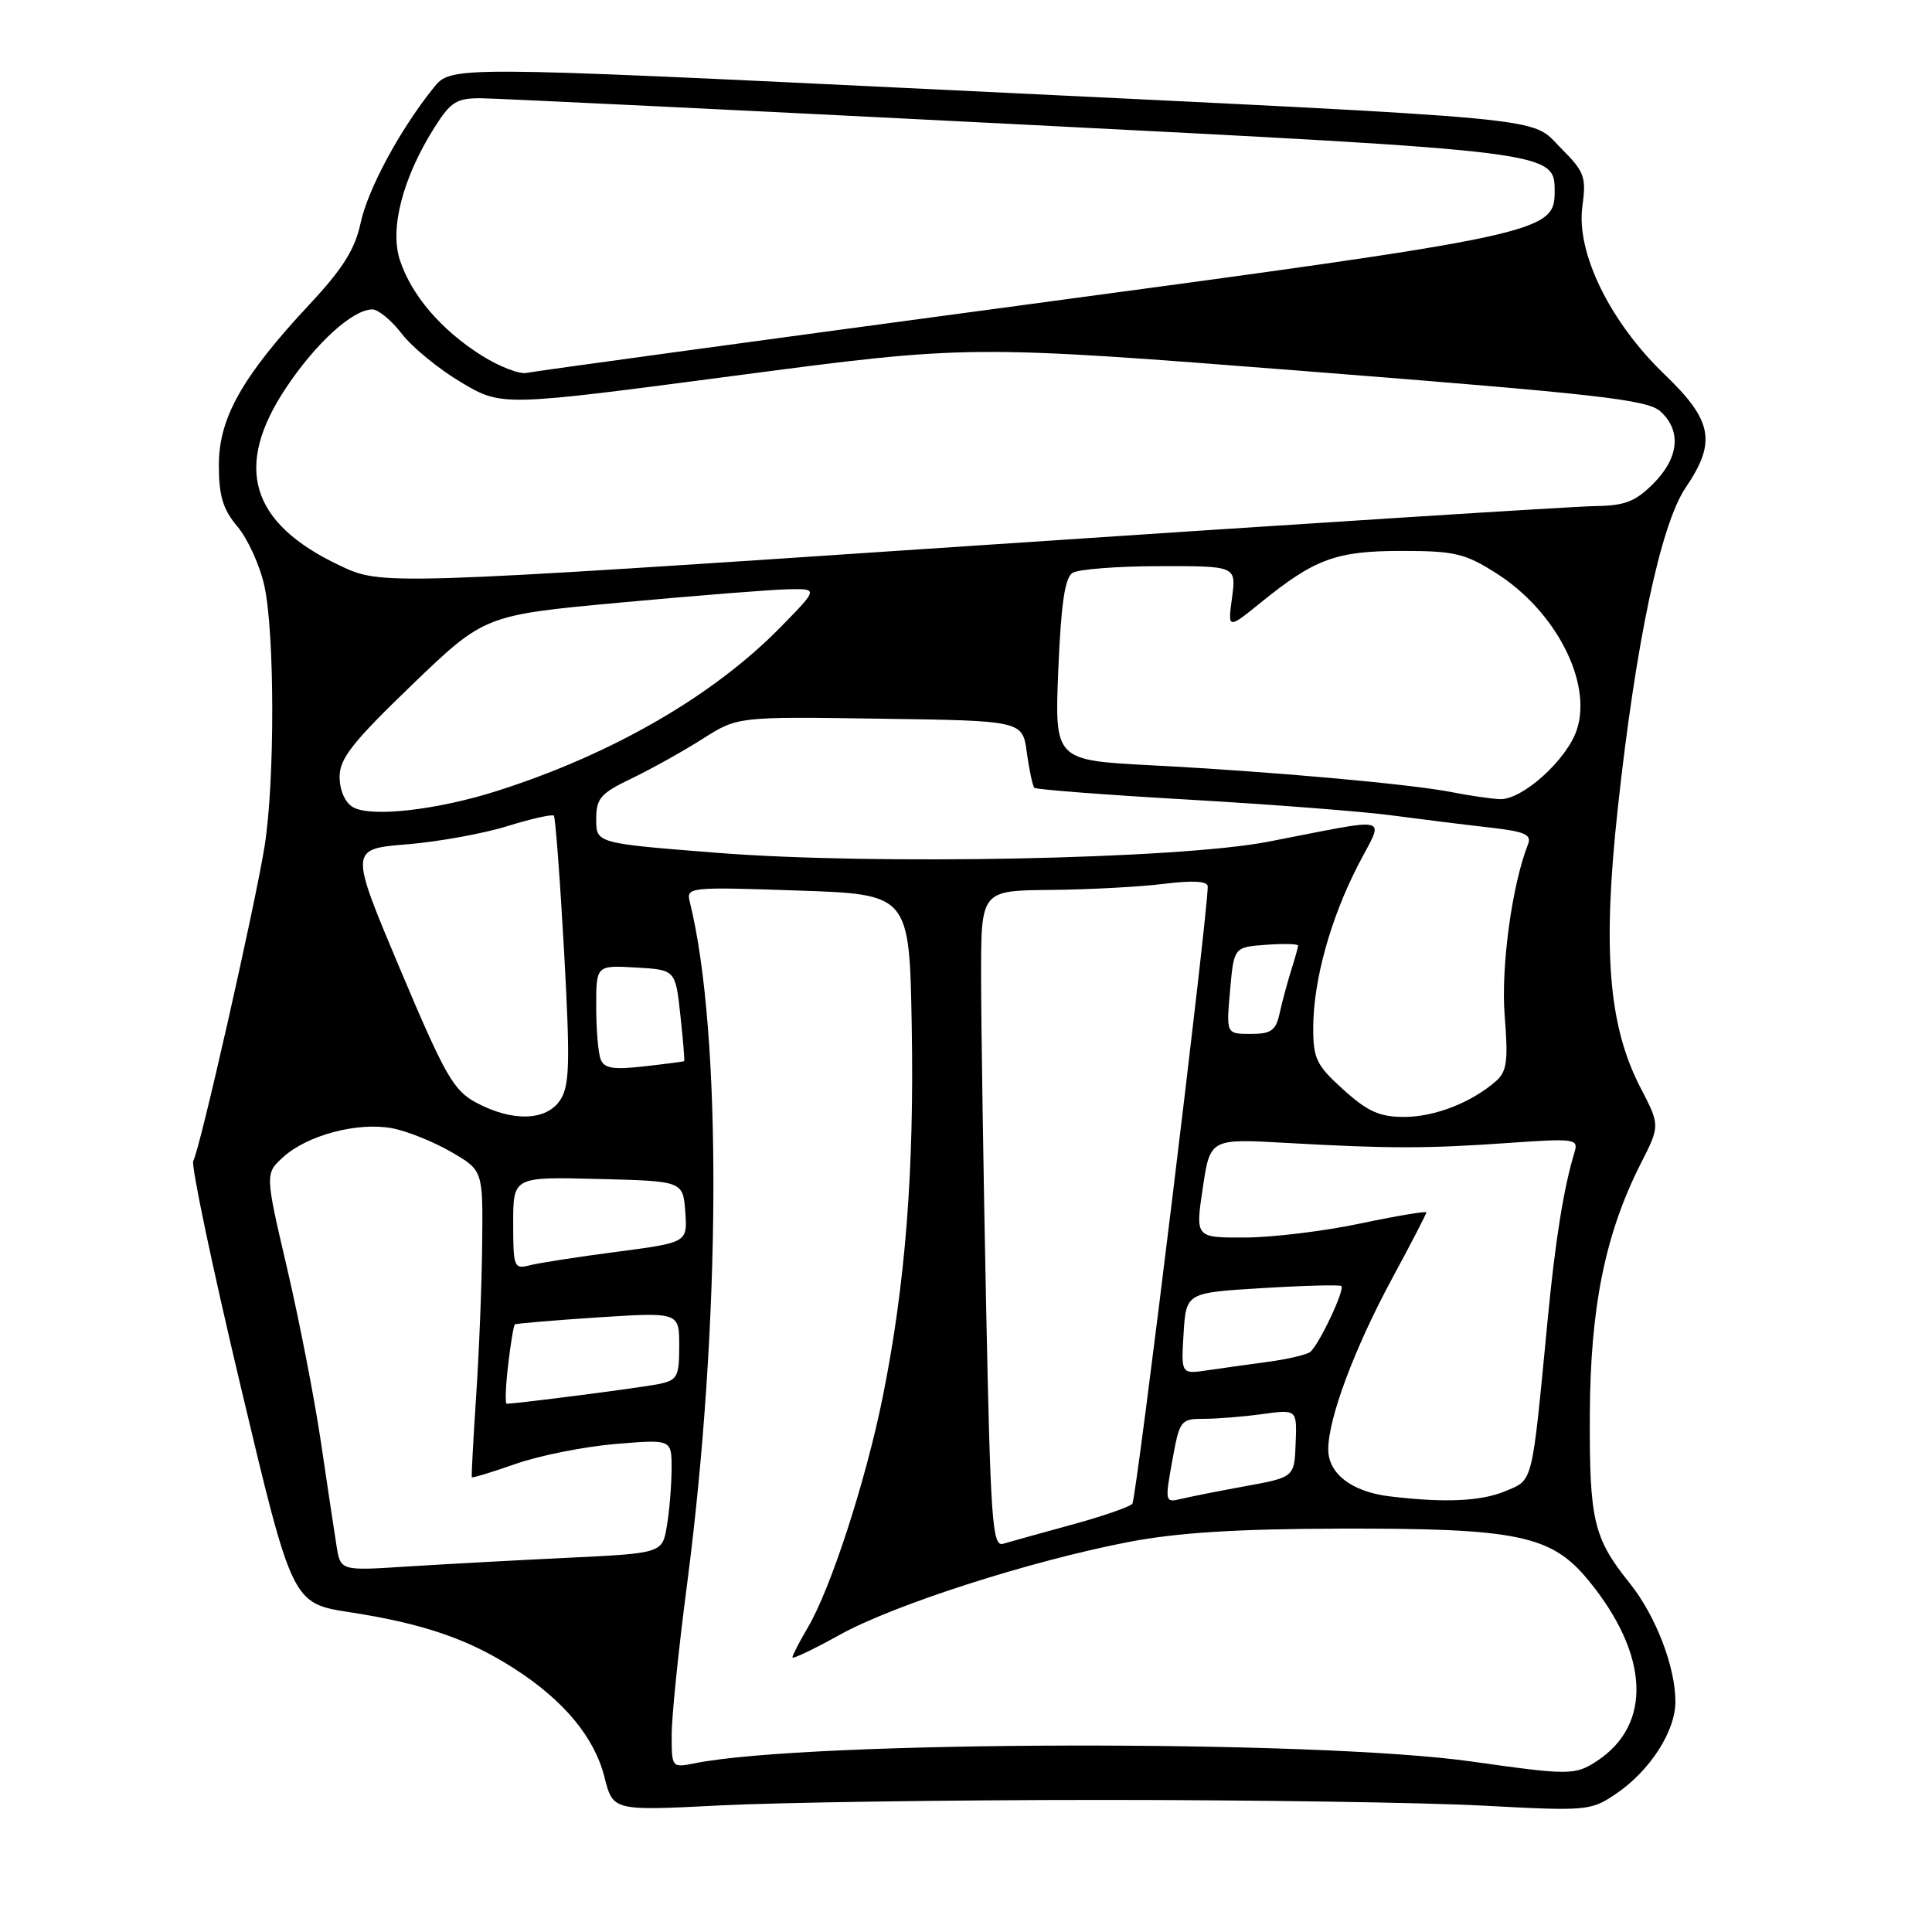 <?xml version="1.0" encoding="UTF-8" standalone="no"?>
<!DOCTYPE svg PUBLIC "-//W3C//DTD SVG 1.1//EN" "http://www.w3.org/Graphics/SVG/1.1/DTD/svg11.dtd" >
<svg xmlns="http://www.w3.org/2000/svg" xmlns:xlink="http://www.w3.org/1999/xlink" version="1.1" viewBox="0 0 256 256">
 <g >
 <path fill="currentColor"
d=" M 146.00 238.50 C 166.07 238.50 188.84 238.84 196.59 239.26 C 210.24 239.99 210.79 239.94 214.07 237.73 C 218.60 234.68 222.00 229.43 222.00 225.48 C 222.00 220.85 219.39 214.09 215.96 209.80 C 211.15 203.81 210.60 201.50 210.66 187.50 C 210.72 173.22 212.69 163.49 217.42 154.16 C 219.97 149.13 219.97 149.13 217.37 144.12 C 213.14 135.96 212.32 125.94 214.36 107.16 C 216.75 85.09 220.06 69.47 223.36 64.61 C 227.47 58.56 226.94 55.73 220.53 49.58 C 213.32 42.65 208.84 33.47 209.67 27.37 C 210.21 23.44 209.96 22.76 206.86 19.66 C 202.61 15.41 207.79 15.90 124.64 11.88 C 59.78 8.75 59.78 8.75 57.46 11.62 C 52.98 17.20 48.75 25.05 47.78 29.56 C 47.04 33.03 45.42 35.61 41.03 40.31 C 32.10 49.88 29.00 55.37 29.00 61.62 C 29.00 65.71 29.53 67.48 31.46 69.77 C 32.82 71.38 34.42 74.89 35.02 77.58 C 36.41 83.78 36.43 103.54 35.06 112.13 C 33.79 120.05 26.45 152.47 25.61 153.82 C 25.29 154.34 28.10 167.75 31.87 183.61 C 38.72 212.45 38.72 212.45 46.36 213.63 C 56.07 215.13 62.04 217.17 68.12 221.08 C 74.70 225.30 78.77 230.19 80.10 235.50 C 81.23 239.95 81.23 239.95 95.36 239.23 C 103.14 238.83 125.92 238.50 146.00 238.50 Z  M 195.00 233.41 C 174.36 230.48 107.10 230.63 92.07 233.64 C 89.02 234.25 89.00 234.23 89.00 229.88 C 89.00 227.47 89.91 218.53 91.03 210.00 C 95.55 175.38 95.71 136.86 91.40 119.50 C 90.92 117.55 91.28 117.51 105.70 118.00 C 120.50 118.50 120.50 118.50 120.81 136.00 C 121.15 155.19 119.96 170.30 116.95 185.19 C 114.70 196.28 110.08 210.50 107.06 215.62 C 105.93 217.54 105.00 219.34 105.00 219.61 C 105.00 219.88 107.81 218.54 111.25 216.63 C 118.46 212.63 136.46 206.85 149.50 204.33 C 156.00 203.08 163.78 202.59 177.50 202.55 C 201.14 202.49 205.56 203.41 210.50 209.43 C 218.54 219.25 218.96 228.52 211.59 233.35 C 208.71 235.24 207.92 235.24 195.00 233.41 Z  M 44.59 204.82 C 44.30 202.99 43.36 196.78 42.51 191.00 C 41.65 185.22 39.64 174.88 38.03 168.00 C 35.11 155.50 35.11 155.50 37.57 153.28 C 40.76 150.41 47.37 148.66 51.91 149.49 C 53.88 149.85 57.41 151.26 59.75 152.62 C 64.00 155.08 64.00 155.08 63.89 164.79 C 63.84 170.13 63.48 179.22 63.09 185.00 C 62.71 190.78 62.45 195.61 62.52 195.74 C 62.59 195.87 65.20 195.07 68.34 193.97 C 71.47 192.87 77.40 191.69 81.51 191.34 C 89.00 190.71 89.00 190.71 88.99 194.60 C 88.98 196.75 88.71 200.15 88.37 202.16 C 87.77 205.81 87.77 205.81 75.13 206.42 C 68.19 206.75 58.59 207.28 53.81 207.58 C 45.12 208.14 45.12 208.14 44.59 204.82 Z  M 130.66 172.77 C 130.30 155.02 130.00 135.44 130.00 129.25 C 130.00 118.00 130.00 118.00 139.25 117.92 C 144.34 117.87 151.09 117.51 154.25 117.11 C 158.06 116.64 160.01 116.75 160.03 117.45 C 160.11 120.63 150.59 198.62 150.04 199.26 C 149.67 199.68 146.03 200.94 141.94 202.05 C 137.85 203.17 133.79 204.30 132.91 204.56 C 131.49 204.98 131.25 201.58 130.66 172.77 Z  M 155.33 193.57 C 156.30 188.18 156.44 188.00 159.53 188.00 C 161.28 188.00 164.78 187.72 167.29 187.37 C 171.86 186.75 171.86 186.75 171.68 191.25 C 171.51 195.74 171.51 195.74 165.00 196.93 C 161.43 197.58 157.56 198.35 156.41 198.63 C 154.39 199.12 154.35 198.95 155.33 193.57 Z  M 184.10 198.27 C 179.11 197.66 176.00 195.27 176.00 192.04 C 176.00 187.93 179.49 178.60 184.51 169.32 C 186.98 164.76 189.00 160.85 189.00 160.65 C 189.00 160.45 185.06 161.11 180.25 162.12 C 175.44 163.14 168.55 163.97 164.94 163.98 C 158.39 164.00 158.39 164.00 159.37 157.44 C 160.35 150.87 160.35 150.87 170.42 151.44 C 184.09 152.21 188.91 152.21 199.85 151.45 C 208.65 150.83 209.17 150.90 208.64 152.65 C 207.20 157.36 206.07 164.42 205.06 175.00 C 202.94 197.02 203.19 196.02 199.43 197.60 C 196.20 198.94 191.38 199.15 184.10 198.27 Z  M 67.33 180.86 C 67.66 178.04 68.06 175.62 68.22 175.49 C 68.37 175.37 73.34 174.95 79.25 174.56 C 90.00 173.87 90.00 173.87 90.00 178.35 C 90.00 182.45 89.76 182.89 87.25 183.40 C 84.95 183.87 68.46 186.00 67.14 186.00 C 66.91 186.00 67.00 183.69 67.33 180.86 Z  M 156.83 176.69 C 157.17 171.29 157.17 171.29 167.28 170.68 C 172.84 170.34 177.55 170.22 177.74 170.41 C 178.23 170.90 174.69 178.37 173.58 179.16 C 173.08 179.52 170.61 180.10 168.08 180.44 C 165.56 180.78 161.93 181.29 160.00 181.57 C 156.50 182.09 156.50 182.09 156.83 176.69 Z  M 68.00 162.08 C 68.00 155.93 68.00 155.93 79.25 156.22 C 90.50 156.50 90.50 156.50 90.80 160.57 C 91.10 164.64 91.10 164.64 81.73 165.87 C 76.58 166.54 71.38 167.35 70.18 167.66 C 68.11 168.20 68.00 167.91 68.00 162.08 Z  M 63.11 146.11 C 60.09 144.50 58.98 142.55 53.01 128.40 C 46.31 112.50 46.31 112.50 53.90 111.88 C 58.08 111.54 64.09 110.45 67.25 109.46 C 70.42 108.48 73.18 107.86 73.39 108.08 C 73.59 108.31 74.20 116.38 74.74 126.00 C 75.56 140.86 75.48 143.84 74.24 145.75 C 72.42 148.53 67.93 148.68 63.11 146.11 Z  M 178.00 144.38 C 174.42 141.15 174.00 140.28 174.01 136.13 C 174.03 129.93 176.28 121.77 179.96 114.62 C 183.42 107.90 184.88 108.28 168.00 111.54 C 156.09 113.84 115.82 114.65 94.99 113.00 C 79.00 111.74 79.00 111.74 79.00 108.57 C 79.00 105.77 79.56 105.13 83.75 103.12 C 86.36 101.86 90.58 99.51 93.12 97.89 C 97.75 94.95 97.75 94.95 116.62 95.23 C 135.50 95.50 135.50 95.50 136.06 99.73 C 136.38 102.06 136.83 104.15 137.06 104.39 C 137.30 104.62 146.46 105.32 157.40 105.95 C 168.35 106.58 180.50 107.52 184.40 108.04 C 188.31 108.56 194.11 109.28 197.30 109.64 C 202.08 110.18 202.99 110.58 202.46 111.90 C 200.35 117.23 198.86 128.17 199.38 134.62 C 199.86 140.58 199.67 141.98 198.23 143.25 C 194.97 146.10 190.10 148.00 186.05 148.00 C 182.81 148.00 181.21 147.28 178.00 144.38 Z  M 79.59 140.36 C 79.26 139.52 79.00 136.37 79.00 133.37 C 79.00 127.90 79.00 127.90 84.25 128.20 C 89.50 128.50 89.50 128.50 90.15 134.50 C 90.51 137.80 90.74 140.55 90.65 140.61 C 90.57 140.67 88.18 140.98 85.34 141.30 C 81.25 141.76 80.05 141.57 79.59 140.36 Z  M 162.99 131.25 C 163.50 125.50 163.50 125.50 167.75 125.19 C 170.09 125.02 172.00 125.07 172.00 125.29 C 172.00 125.52 171.59 127.01 171.08 128.60 C 170.58 130.20 169.89 132.74 169.56 134.25 C 169.06 136.56 168.44 137.00 165.72 137.00 C 162.48 137.00 162.48 137.00 162.99 131.25 Z  M 46.75 106.94 C 45.71 106.32 45.00 104.70 45.00 102.94 C 45.00 100.50 46.71 98.34 54.60 90.74 C 64.21 81.50 64.21 81.50 82.35 79.83 C 92.33 78.91 102.28 78.12 104.46 78.08 C 108.42 78.00 108.42 78.00 103.46 83.07 C 94.56 92.16 81.22 99.89 66.00 104.76 C 57.97 107.34 49.10 108.34 46.75 106.94 Z  M 192.45 104.98 C 186.97 103.89 168.33 102.22 152.62 101.41 C 139.74 100.74 139.74 100.74 140.23 88.77 C 140.59 80.06 141.10 76.55 142.11 75.91 C 142.88 75.43 148.07 75.02 153.65 75.02 C 163.81 75.00 163.81 75.00 163.25 79.20 C 162.68 83.39 162.68 83.39 167.09 79.82 C 174.23 74.03 177.06 73.00 185.75 73.00 C 192.73 73.00 194.13 73.33 198.25 75.95 C 206.13 80.94 211.01 90.41 208.94 96.69 C 207.62 100.69 201.67 106.04 198.72 105.89 C 197.50 105.83 194.68 105.42 192.45 104.98 Z  M 45.01 74.93 C 33.15 69.32 30.91 61.86 37.92 51.36 C 41.89 45.41 46.76 41.00 49.34 41.00 C 50.12 41.00 51.89 42.46 53.26 44.25 C 54.64 46.04 58.18 48.93 61.13 50.68 C 66.50 53.86 66.50 53.86 97.48 49.77 C 128.45 45.69 128.45 45.69 173.24 49.20 C 211.83 52.23 218.30 52.96 220.01 54.51 C 222.83 57.06 222.48 60.67 219.08 64.08 C 216.68 66.48 215.29 67.01 211.33 67.06 C 208.67 67.09 171.42 69.46 128.55 72.34 C 50.60 77.57 50.60 77.57 45.01 74.93 Z  M 63.76 47.07 C 58.41 43.67 54.53 39.13 52.99 34.47 C 51.61 30.29 53.37 23.54 57.57 16.89 C 59.72 13.49 60.50 13.00 63.76 13.02 C 65.82 13.04 97.56 14.57 134.30 16.44 C 206.31 20.10 206.00 20.06 206.00 25.44 C 206.00 30.83 204.20 31.21 135.50 40.43 C 100.30 45.16 70.73 49.20 69.78 49.41 C 68.84 49.62 66.13 48.57 63.76 47.07 Z "/>
</g>
</svg>
